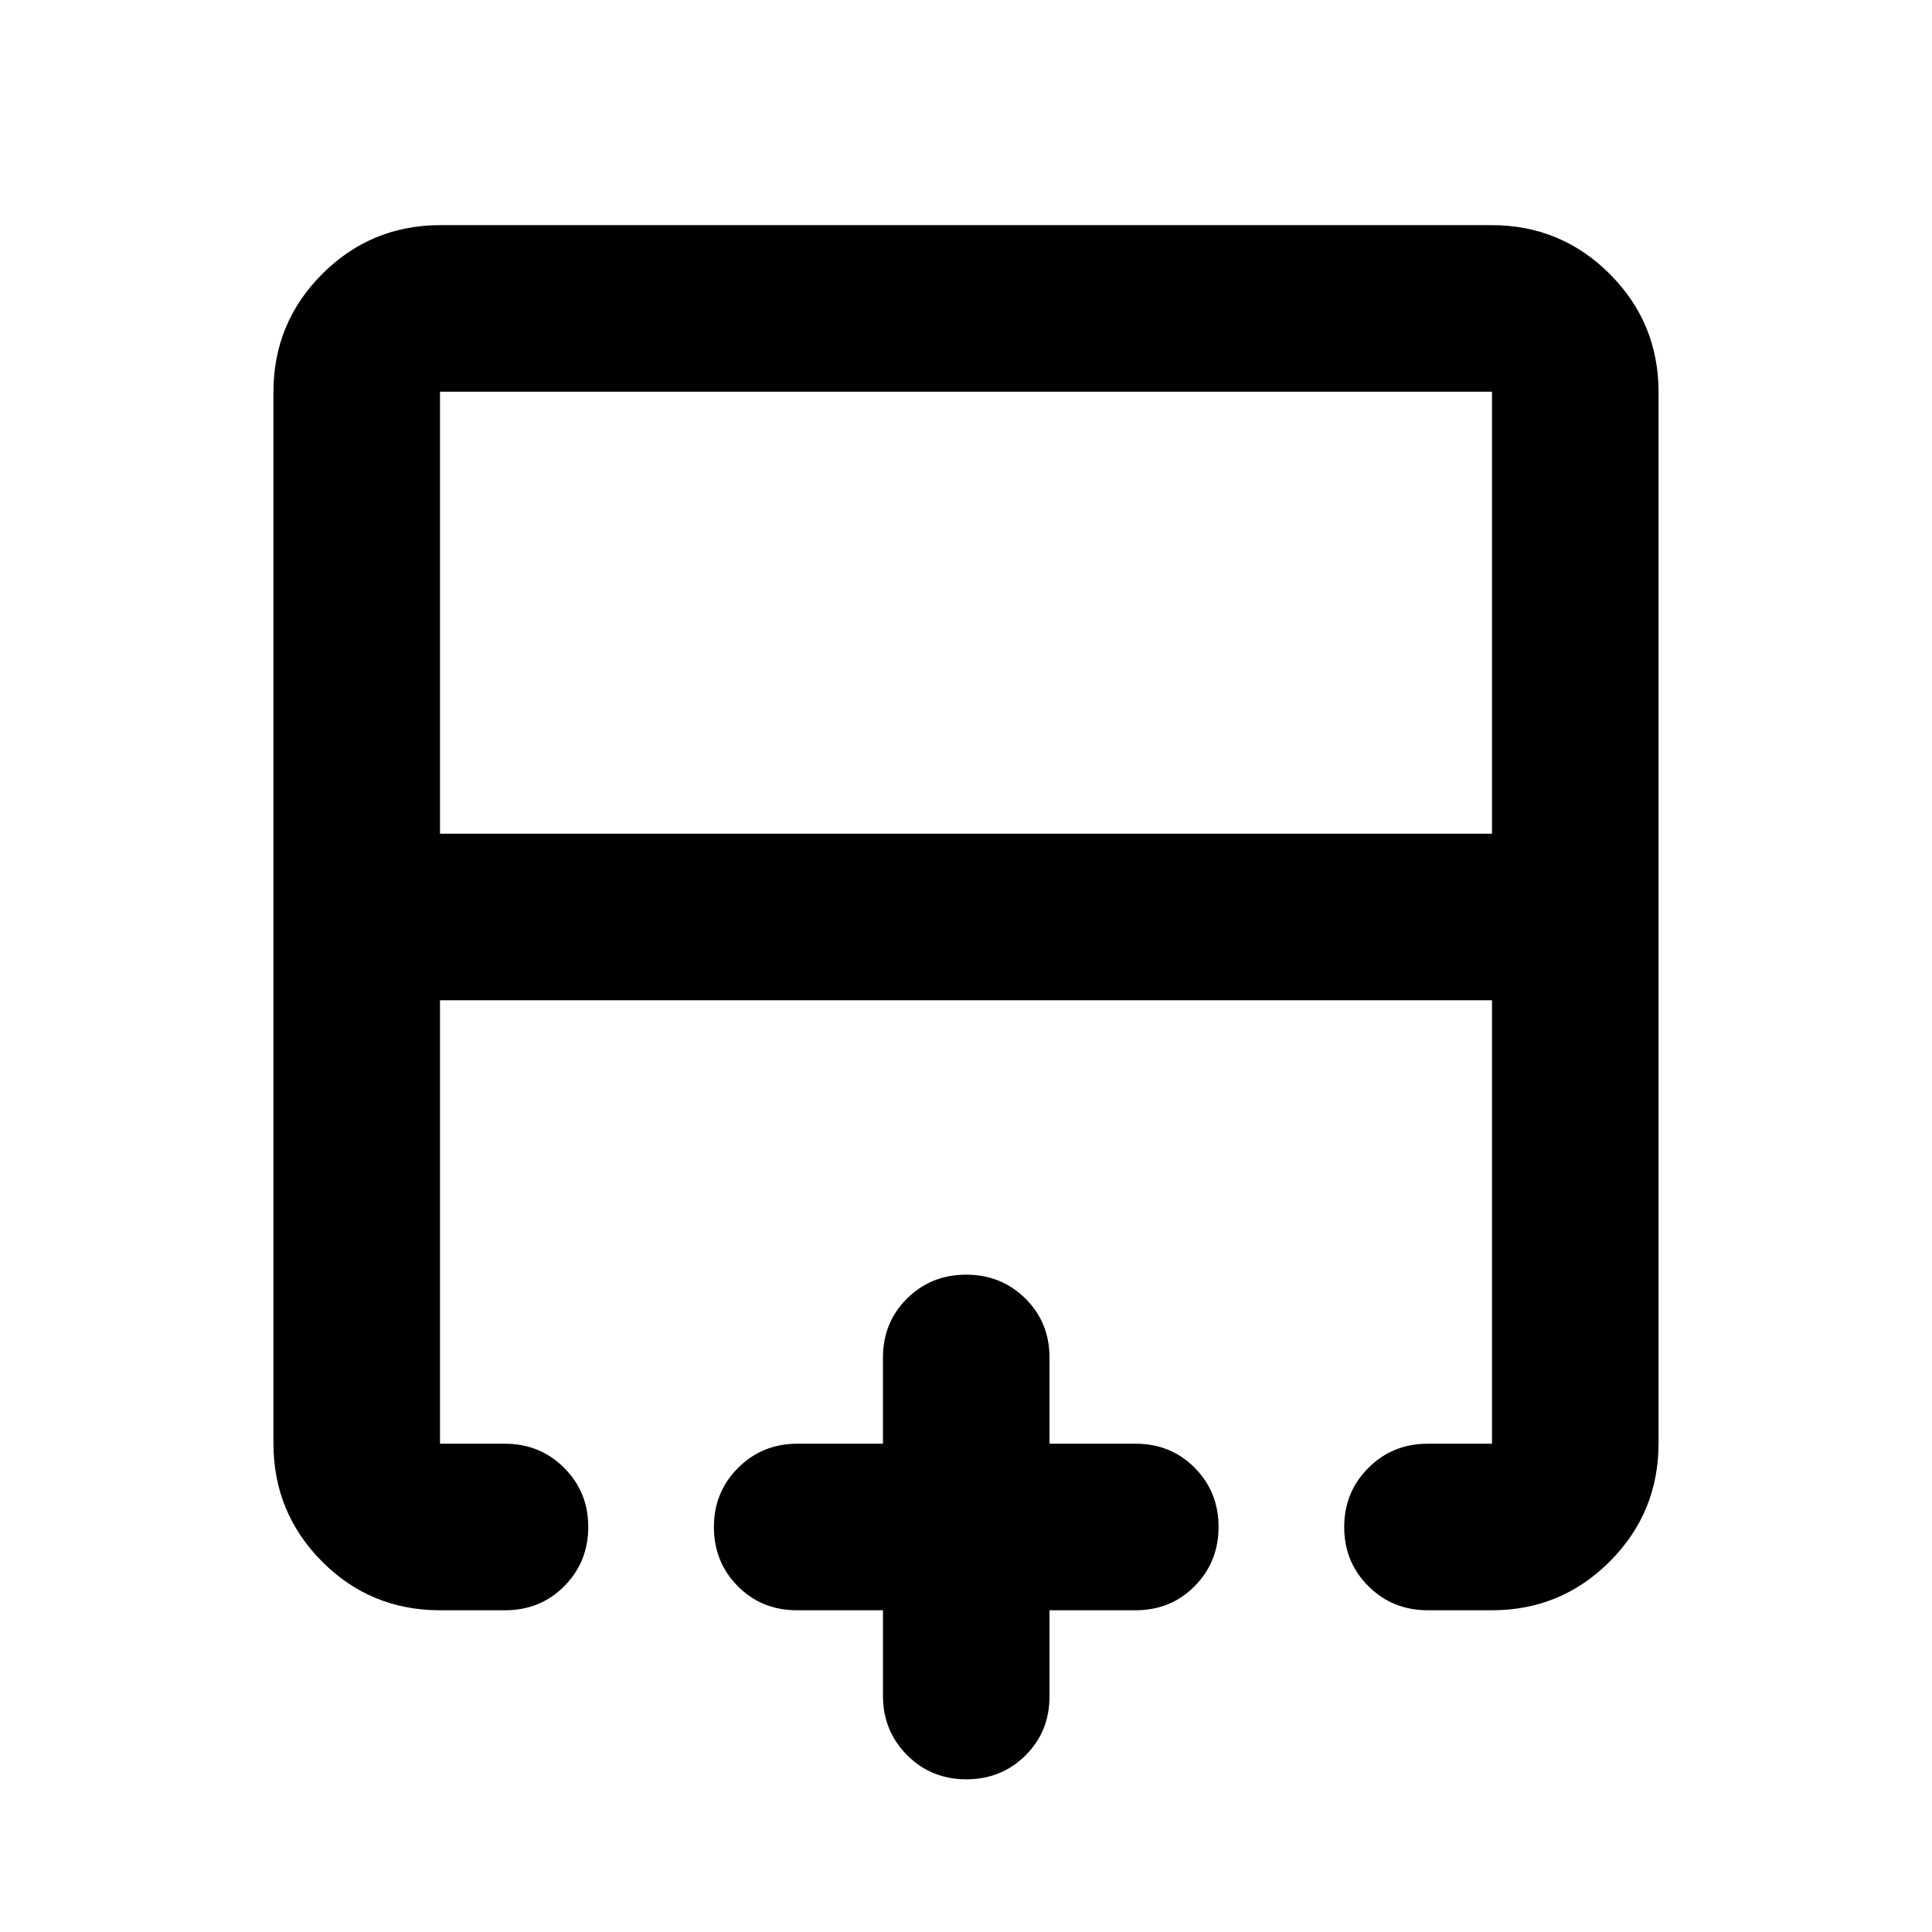<svg xmlns="http://www.w3.org/2000/svg" height="20" viewBox="0 -960 960 960" width="20"><path d="M741.37-545.74v-219.63H218.63v219.63h522.74ZM218.66-159.87q-34.57 0-58.68-24.26t-24.11-58.74v-522.26q0-34.48 24.26-58.74 24.26-24.26 58.74-24.26h522.26q34.48 0 58.74 24.26 24.26 24.26 24.26 58.74v522.26q0 34.48-24.21 58.74-24.2 24.26-58.61 24.26h-31.85q-17.5 0-29.51-11.96-12.02-11.97-12.02-29.39t12.03-29.41q12.02-12 29.47-12h31.94v-220.35H218.63v220.35h32.2q17.45 0 29.46 11.96 12.01 11.97 12.01 29.39t-11.89 29.41q-11.89 12-29.47 12h-32.28Zm261.49 84q-17.42 0-29.42-12.02-11.99-12.03-11.99-29.48v-42.5H396q-17.54 0-29.4-11.96-11.86-11.97-11.86-29.39t12.02-29.41q12.03-12 29.48-12h42.5v-42.74q0-17.54 11.96-29.4 11.97-11.86 29.39-11.86t29.41 11.86q12 11.86 12 29.4v42.74h42.74q17.54 0 29.4 11.96 11.86 11.97 11.86 29.39t-11.86 29.41q-11.86 12-29.4 12H521.5v42.74q0 17.54-11.96 29.4-11.97 11.86-29.39 11.86ZM480-462.98Zm0-82.76v82.76-82.76Zm0 0Z"/></svg>